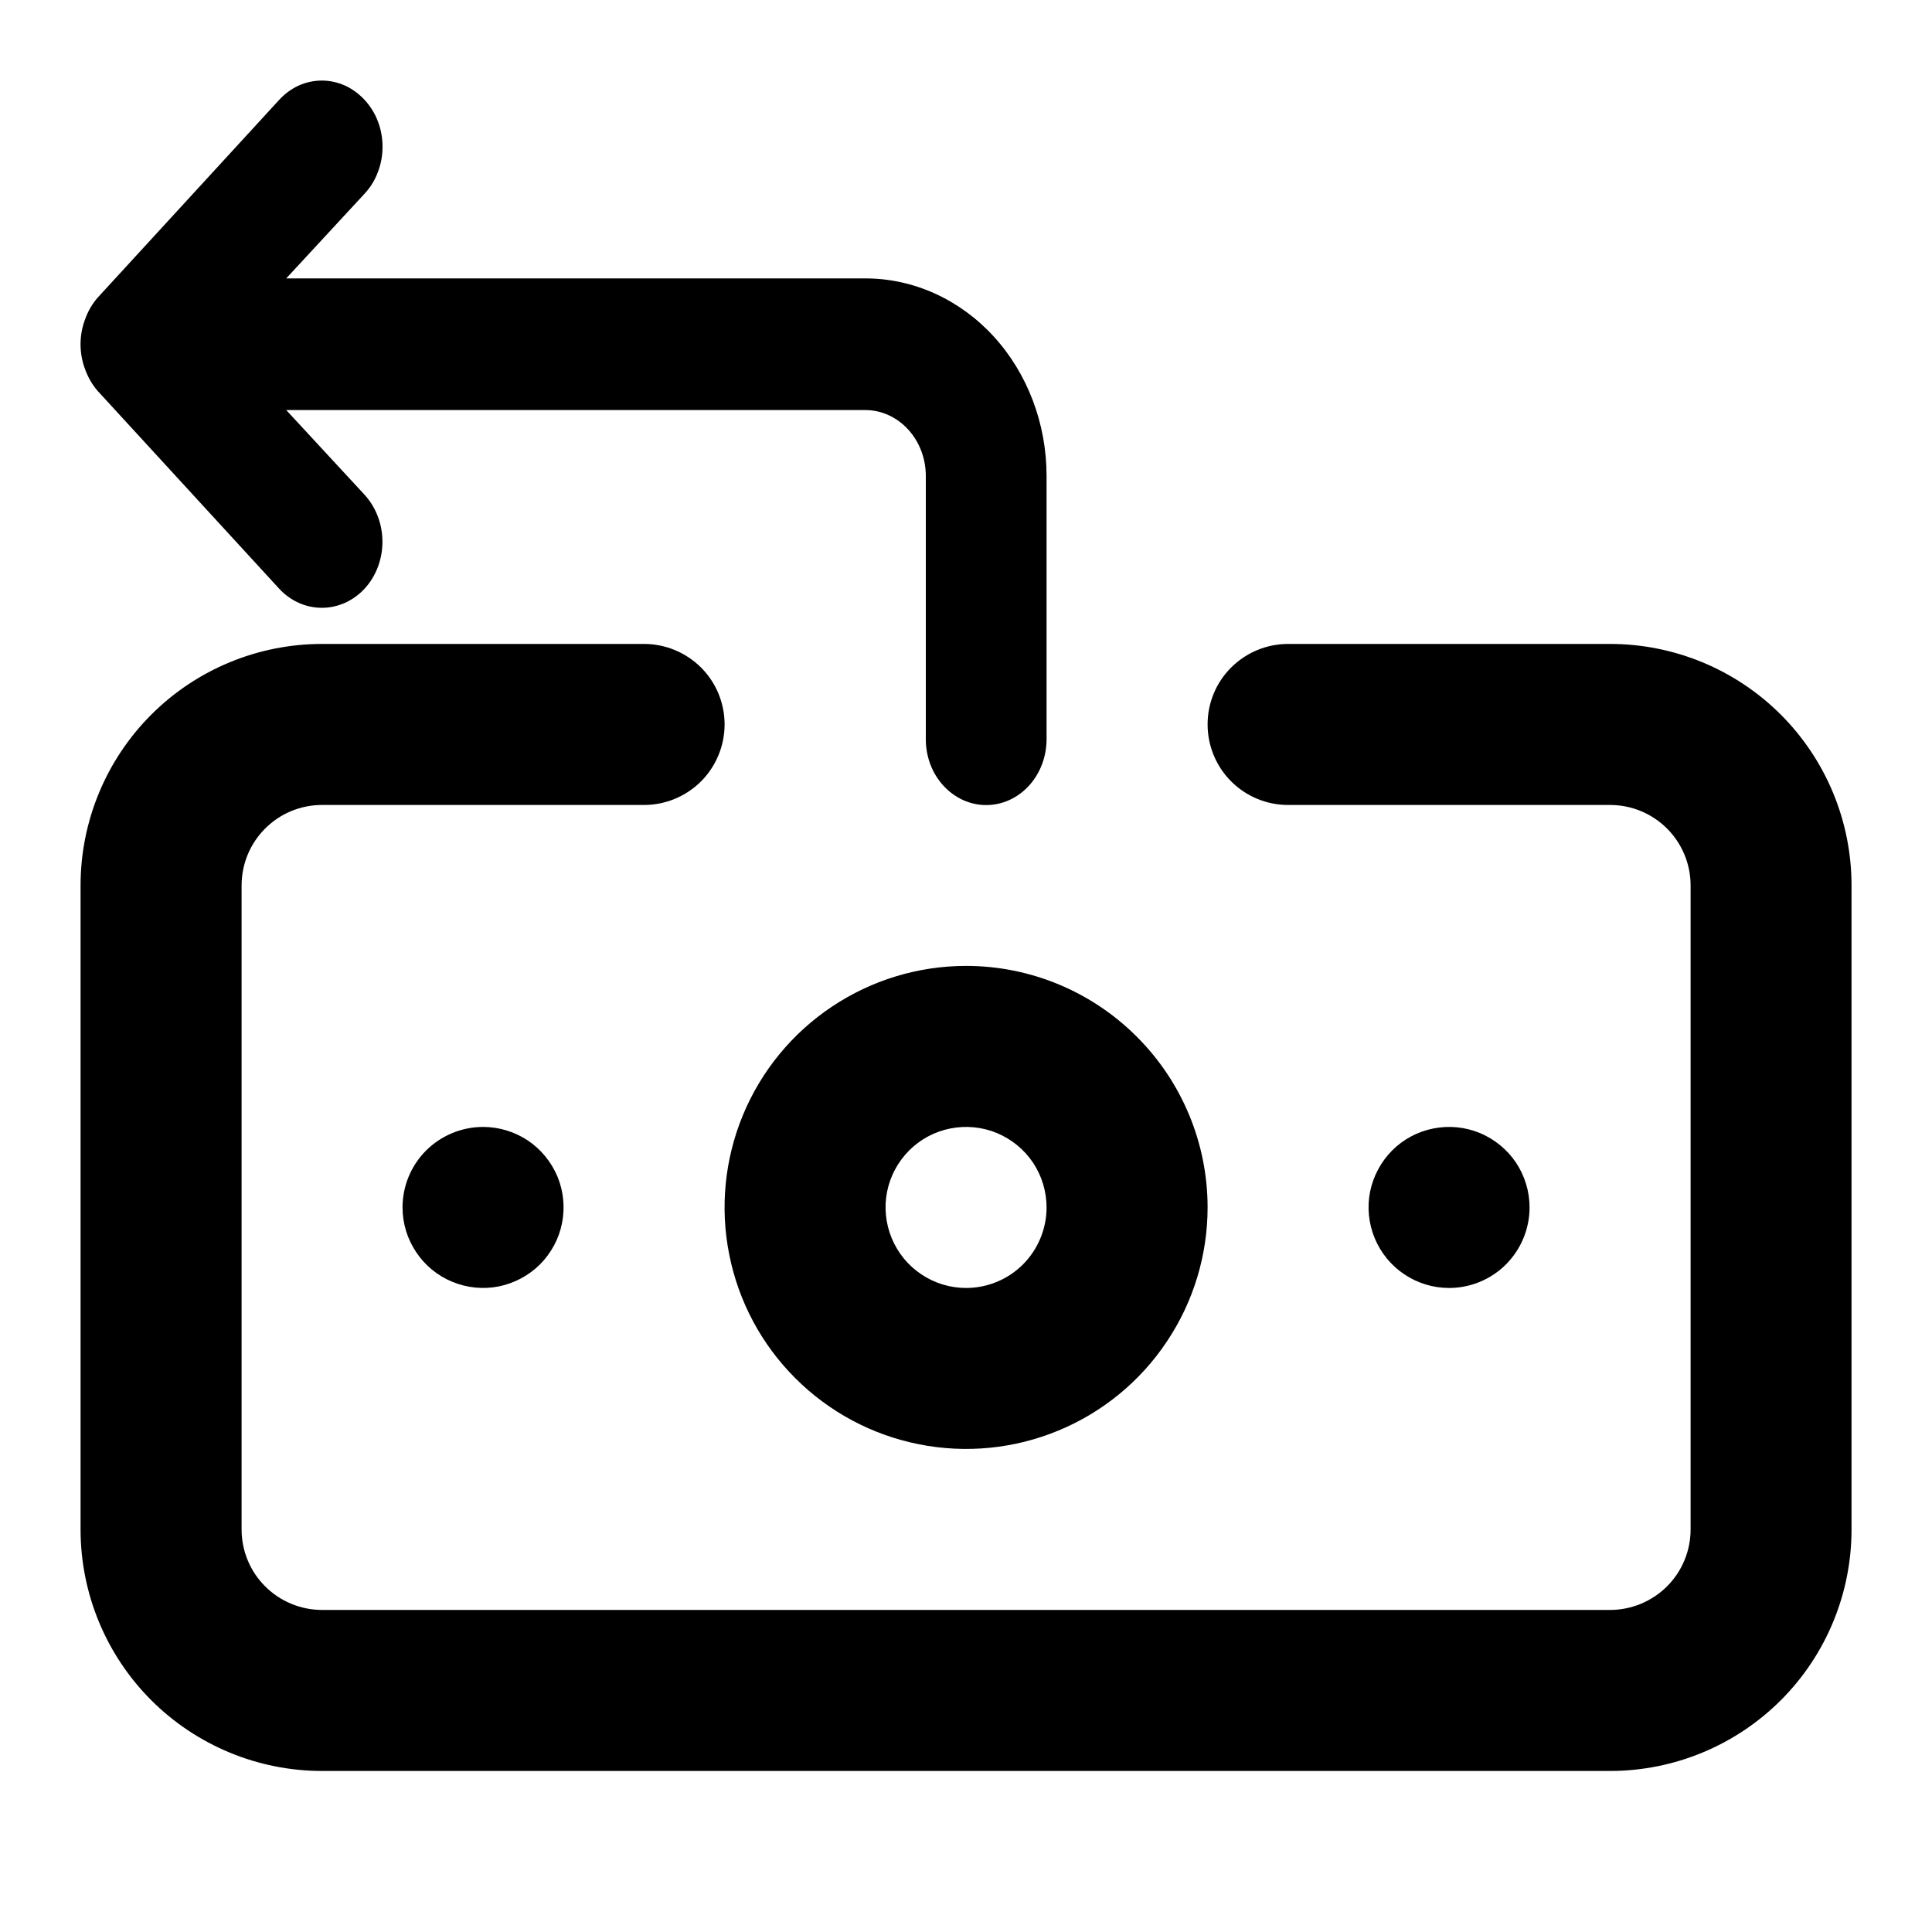 <svg viewBox="0 0 20 20" fill="none" xmlns="http://www.w3.org/2000/svg">
<path d="M10.001 9.999C9.506 9.999 9.023 10.146 8.612 10.421C8.201 10.695 7.88 11.086 7.691 11.543C7.502 11.999 7.452 12.502 7.549 12.987C7.645 13.472 7.883 13.918 8.233 14.267C8.583 14.617 9.028 14.855 9.513 14.951C9.998 15.048 10.501 14.998 10.957 14.809C11.414 14.62 11.805 14.299 12.079 13.888C12.354 13.477 12.501 12.994 12.501 12.499C12.501 11.836 12.237 11.2 11.768 10.732C11.3 10.263 10.664 9.999 10.001 9.999ZM10.001 13.333C9.836 13.333 9.675 13.284 9.538 13.192C9.401 13.101 9.294 12.97 9.231 12.818C9.168 12.666 9.151 12.498 9.183 12.337C9.215 12.175 9.295 12.027 9.411 11.91C9.528 11.793 9.676 11.714 9.838 11.682C10 11.65 10.167 11.666 10.32 11.729C10.472 11.793 10.602 11.899 10.694 12.036C10.785 12.173 10.834 12.335 10.834 12.499C10.834 12.72 10.746 12.932 10.59 13.089C10.434 13.245 10.222 13.333 10.001 13.333ZM4.167 12.499C4.167 12.664 4.216 12.825 4.308 12.962C4.399 13.099 4.529 13.206 4.682 13.269C4.834 13.332 5.002 13.349 5.163 13.317C5.325 13.284 5.473 13.205 5.59 13.089C5.706 12.972 5.786 12.824 5.818 12.662C5.85 12.5 5.834 12.333 5.771 12.18C5.707 12.028 5.601 11.898 5.464 11.806C5.327 11.715 5.165 11.666 5.001 11.666C4.78 11.666 4.568 11.754 4.411 11.91C4.255 12.066 4.167 12.278 4.167 12.499ZM15.834 12.499C15.834 12.335 15.785 12.173 15.694 12.036C15.602 11.899 15.472 11.793 15.32 11.729C15.167 11.666 15 11.65 14.838 11.682C14.676 11.714 14.528 11.793 14.411 11.91C14.295 12.027 14.216 12.175 14.183 12.337C14.151 12.498 14.168 12.666 14.231 12.818C14.294 12.97 14.401 13.101 14.538 13.192C14.675 13.284 14.836 13.333 15.001 13.333C15.222 13.333 15.434 13.245 15.59 13.089C15.746 12.932 15.834 12.72 15.834 12.499ZM16.667 6.666H13.334C13.113 6.666 12.901 6.754 12.745 6.91C12.588 7.066 12.501 7.278 12.501 7.499C12.501 7.72 12.588 7.932 12.745 8.089C12.901 8.245 13.113 8.333 13.334 8.333H16.667C16.888 8.333 17.1 8.42 17.257 8.577C17.413 8.733 17.501 8.945 17.501 9.166V15.833C17.501 16.054 17.413 16.266 17.257 16.422C17.1 16.578 16.888 16.666 16.667 16.666H3.334C3.113 16.666 2.901 16.578 2.745 16.422C2.588 16.266 2.501 16.054 2.501 15.833V9.166C2.501 8.945 2.588 8.733 2.745 8.577C2.901 8.42 3.113 8.333 3.334 8.333H6.667C6.888 8.333 7.1 8.245 7.257 8.089C7.413 7.932 7.501 7.72 7.501 7.499C7.501 7.278 7.413 7.066 7.257 6.91C7.1 6.754 6.888 6.666 6.667 6.666H3.334C2.671 6.666 2.035 6.929 1.566 7.398C1.097 7.867 0.834 8.503 0.834 9.166V15.833C0.834 16.496 1.097 17.132 1.566 17.601C2.035 18.069 2.671 18.333 3.334 18.333H16.667C17.33 18.333 17.966 18.069 18.435 17.601C18.904 17.132 19.167 16.496 19.167 15.833V9.166C19.167 8.503 18.904 7.867 18.435 7.398C17.966 6.929 17.33 6.666 16.667 6.666Z" fill="currentColor"/>
<path d="M10.209 8.334C10.043 8.334 9.884 8.262 9.767 8.134C9.649 8.007 9.584 7.833 9.584 7.653V4.927C9.584 4.746 9.518 4.573 9.4 4.445C9.283 4.317 9.124 4.245 8.958 4.245H2.963L3.776 5.124C3.893 5.253 3.959 5.427 3.959 5.608C3.959 5.79 3.893 5.964 3.776 6.092C3.658 6.22 3.498 6.292 3.332 6.292C3.165 6.292 3.005 6.22 2.888 6.092L1.012 4.048C0.955 3.983 0.911 3.906 0.881 3.823C0.818 3.657 0.818 3.471 0.881 3.305C0.911 3.221 0.955 3.145 1.012 3.08L2.888 1.036C2.946 0.972 3.015 0.921 3.091 0.886C3.167 0.852 3.249 0.834 3.332 0.834C3.414 0.834 3.496 0.852 3.572 0.886C3.648 0.921 3.717 0.972 3.776 1.036C3.834 1.099 3.881 1.174 3.912 1.257C3.944 1.34 3.96 1.429 3.96 1.519C3.96 1.609 3.944 1.698 3.912 1.781C3.881 1.865 3.834 1.94 3.776 2.003L2.963 2.882H8.958C9.456 2.882 9.933 3.098 10.285 3.481C10.636 3.864 10.834 4.384 10.834 4.927V7.653C10.834 7.833 10.768 8.007 10.651 8.134C10.534 8.262 10.375 8.334 10.209 8.334Z" fill="currentColor"/>
</svg>
